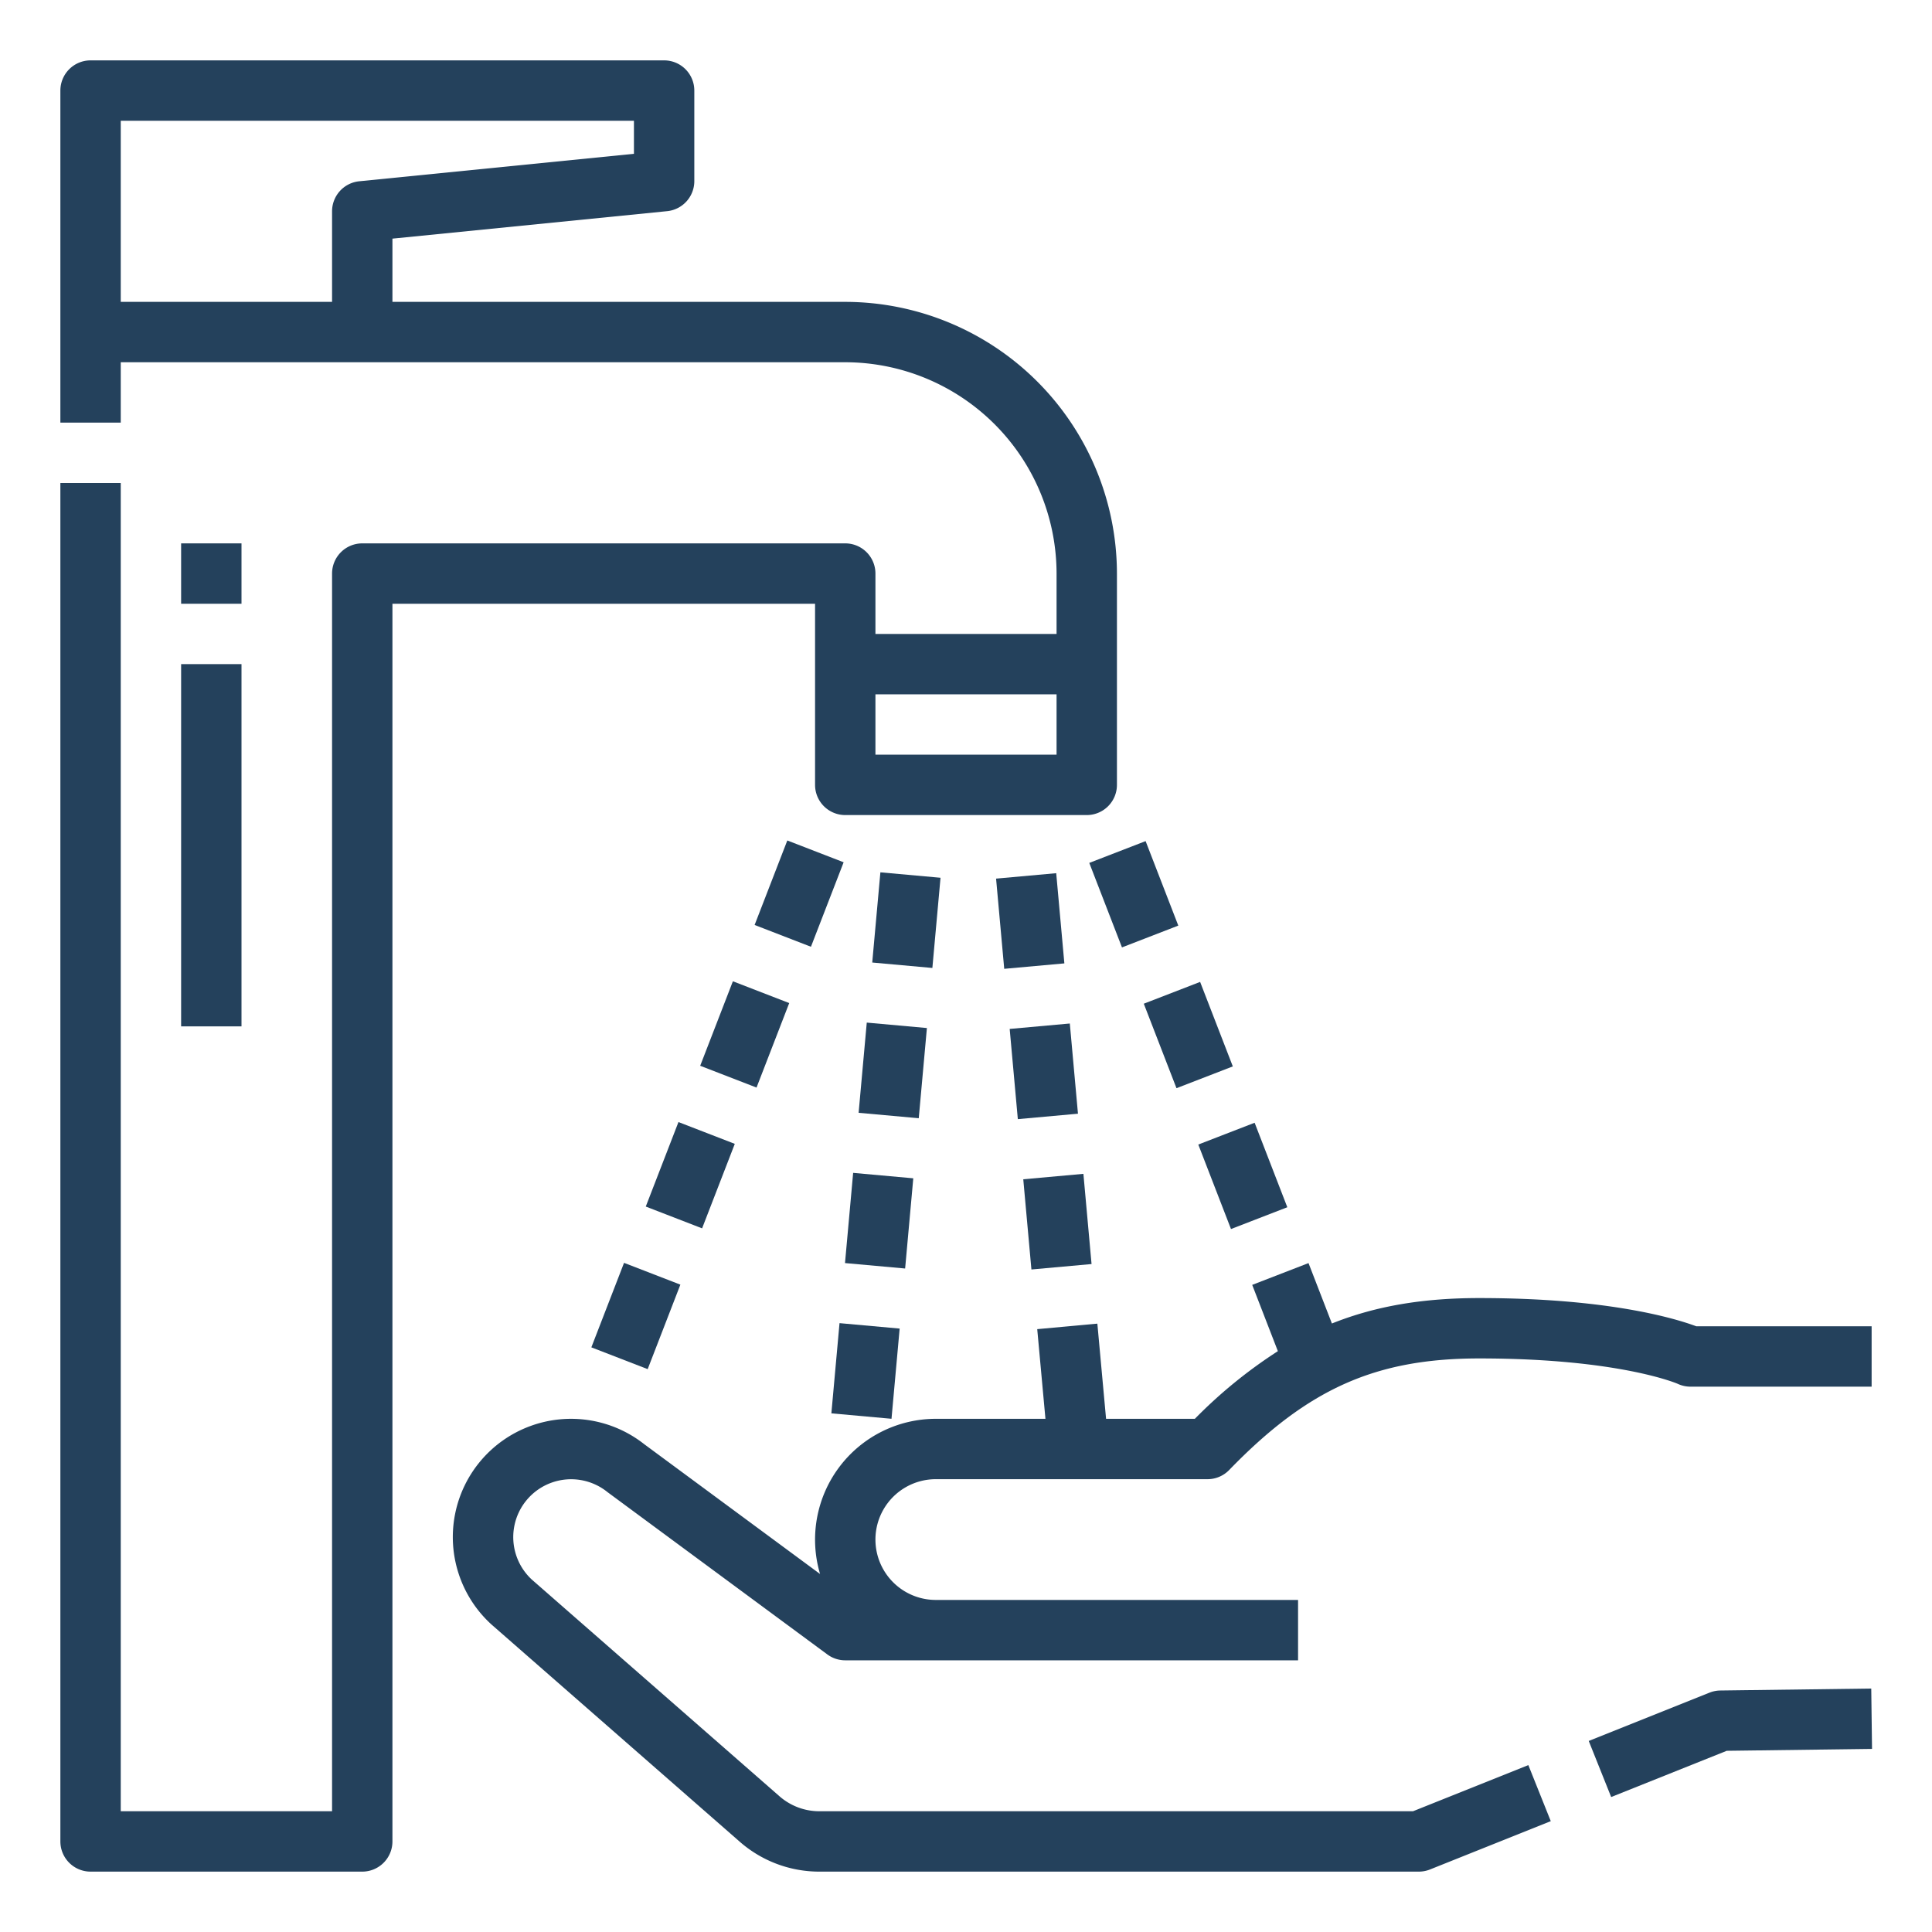 <svg height="512" fill="#24415c" viewBox="0 0 512 512" width="512" xmlns="http://www.w3.org/2000/svg"><g id="Outline"><path d="m216 208a8 8 0 0 0 8 8h64a8 8 0 0 0 8-8v-56a72.081 72.081 0 0 0 -72-72h-120v-16.76l72.8-7.28a8 8 0 0 0 7.2-7.96v-24a8 8 0 0 0 -8-8h-152a8 8 0 0 0 -8 8v88h16v-16h192a56.063 56.063 0 0 1 56 56v16h-48v-16a8 8 0 0 0 -8-8h-128a8 8 0 0 0 -8 8v328h-56v-352h-16v360a8 8 0 0 0 8 8h72a8 8 0 0 0 8-8v-328h112zm-120.8-159.96a8 8 0 0 0 -7.2 7.96v24h-56v-48h136v8.76zm136.8 135.96h48v16h-48z"/><path d="m495.9 447.481-40 .52a8 8 0 0 0 -2.867.571l-32 12.8 5.942 14.856 30.62-12.248 38.513-.5z"/><path d="m374.459 480h-157.337a16.03 16.03 0 0 1 -10.673-4.079l-65.538-57.341a15.334 15.334 0 0 1 20-23.22q.12.1.246.189l58.09 42.887a8 8 0 0 0 4.753 1.564h120v-16h-96a16 16 0 0 1 0-32h72a8 8 0 0 0 5.747-2.435c20.871-21.552 38.827-29.565 66.253-29.565 37.118 0 52.523 6.688 52.612 6.728a7.994 7.994 0 0 0 3.388.752h48v-16h-46.463c-5.475-2.042-23.265-7.48-57.537-7.48-14.775 0-27.376 2.072-39.03 6.741l-6.2-16.011-14.921 5.776 6.8 17.566a127.616 127.616 0 0 0 -22 17.928h-23.529l-2.309-25.221-15.934 1.459 2.176 23.762h-29.053a32.011 32.011 0 0 0 -30.674 41.129l-46.548-34.366a31.334 31.334 0 0 0 -40.617 47.669c.045.041.091.083.138.123l65.569 57.367a31.971 31.971 0 0 0 21.254 8.078h158.878a8 8 0 0 0 2.971-.572l32-12.8-5.942-14.856z"/><path d="m265.084 231.951h16v24h-16z" transform="matrix(.996 -.09 .09 .996 -20.929 25.678)"/><path d="m268.699 271.787h16v24.001h-16z" transform="matrix(.996 -.09 .09 .996 -24.509 26.161)"/><path d="m272.314 311.624h16v24h-16z" transform="matrix(.996 -.09 .09 .996 -28.094 26.651)"/><path d="m228.259 235.951h24v16h-24z" transform="matrix(.09 -.996 .996 .09 -24.398 461.19)"/><path d="m224.644 275.787h24.001v16h-24.001z" transform="matrix(.09 -.996 .996 .09 -67.359 493.829)"/><path d="m221.03 315.624h24v16h-24z" transform="matrix(.09 -.996 .996 .09 -110.321 526.467)"/><path d="m217.414 355.46h24.001v16h-24.001z" transform="matrix(.09 -.996 .996 .09 -153.283 559.104)"/><path d="m199.669 228.898h24v16h-24z" transform="matrix(.361 -.933 .933 .361 -85.662 348.786)"/><path d="m185.232 266.201h24v16.001h-24z" transform="matrix(.361 -.933 .933 .361 -129.676 359.164)"/><path d="m170.794 303.505h24v16h-24z" transform="matrix(.361 -.933 .933 .361 -173.691 369.535)"/><path d="m156.357 340.809h24v16h-24z" transform="matrix(.361 -.933 .933 .361 -217.706 379.909)"/><path d="m292.331 224.898h16v24h-16z" transform="matrix(.933 -.361 .361 .933 -65.263 124.379)"/><path d="m306.768 262.202h16.001v24h-16.001z" transform="matrix(.933 -.361 .361 .933 -77.753 132.101)"/><path d="m321.206 299.506h16v24h-16z" transform="matrix(.933 -.361 .361 .933 -90.246 139.831)"/><path d="m48 144h16v16h-16z"/><path d="m48 176h16v96h-16z"/></g></svg>